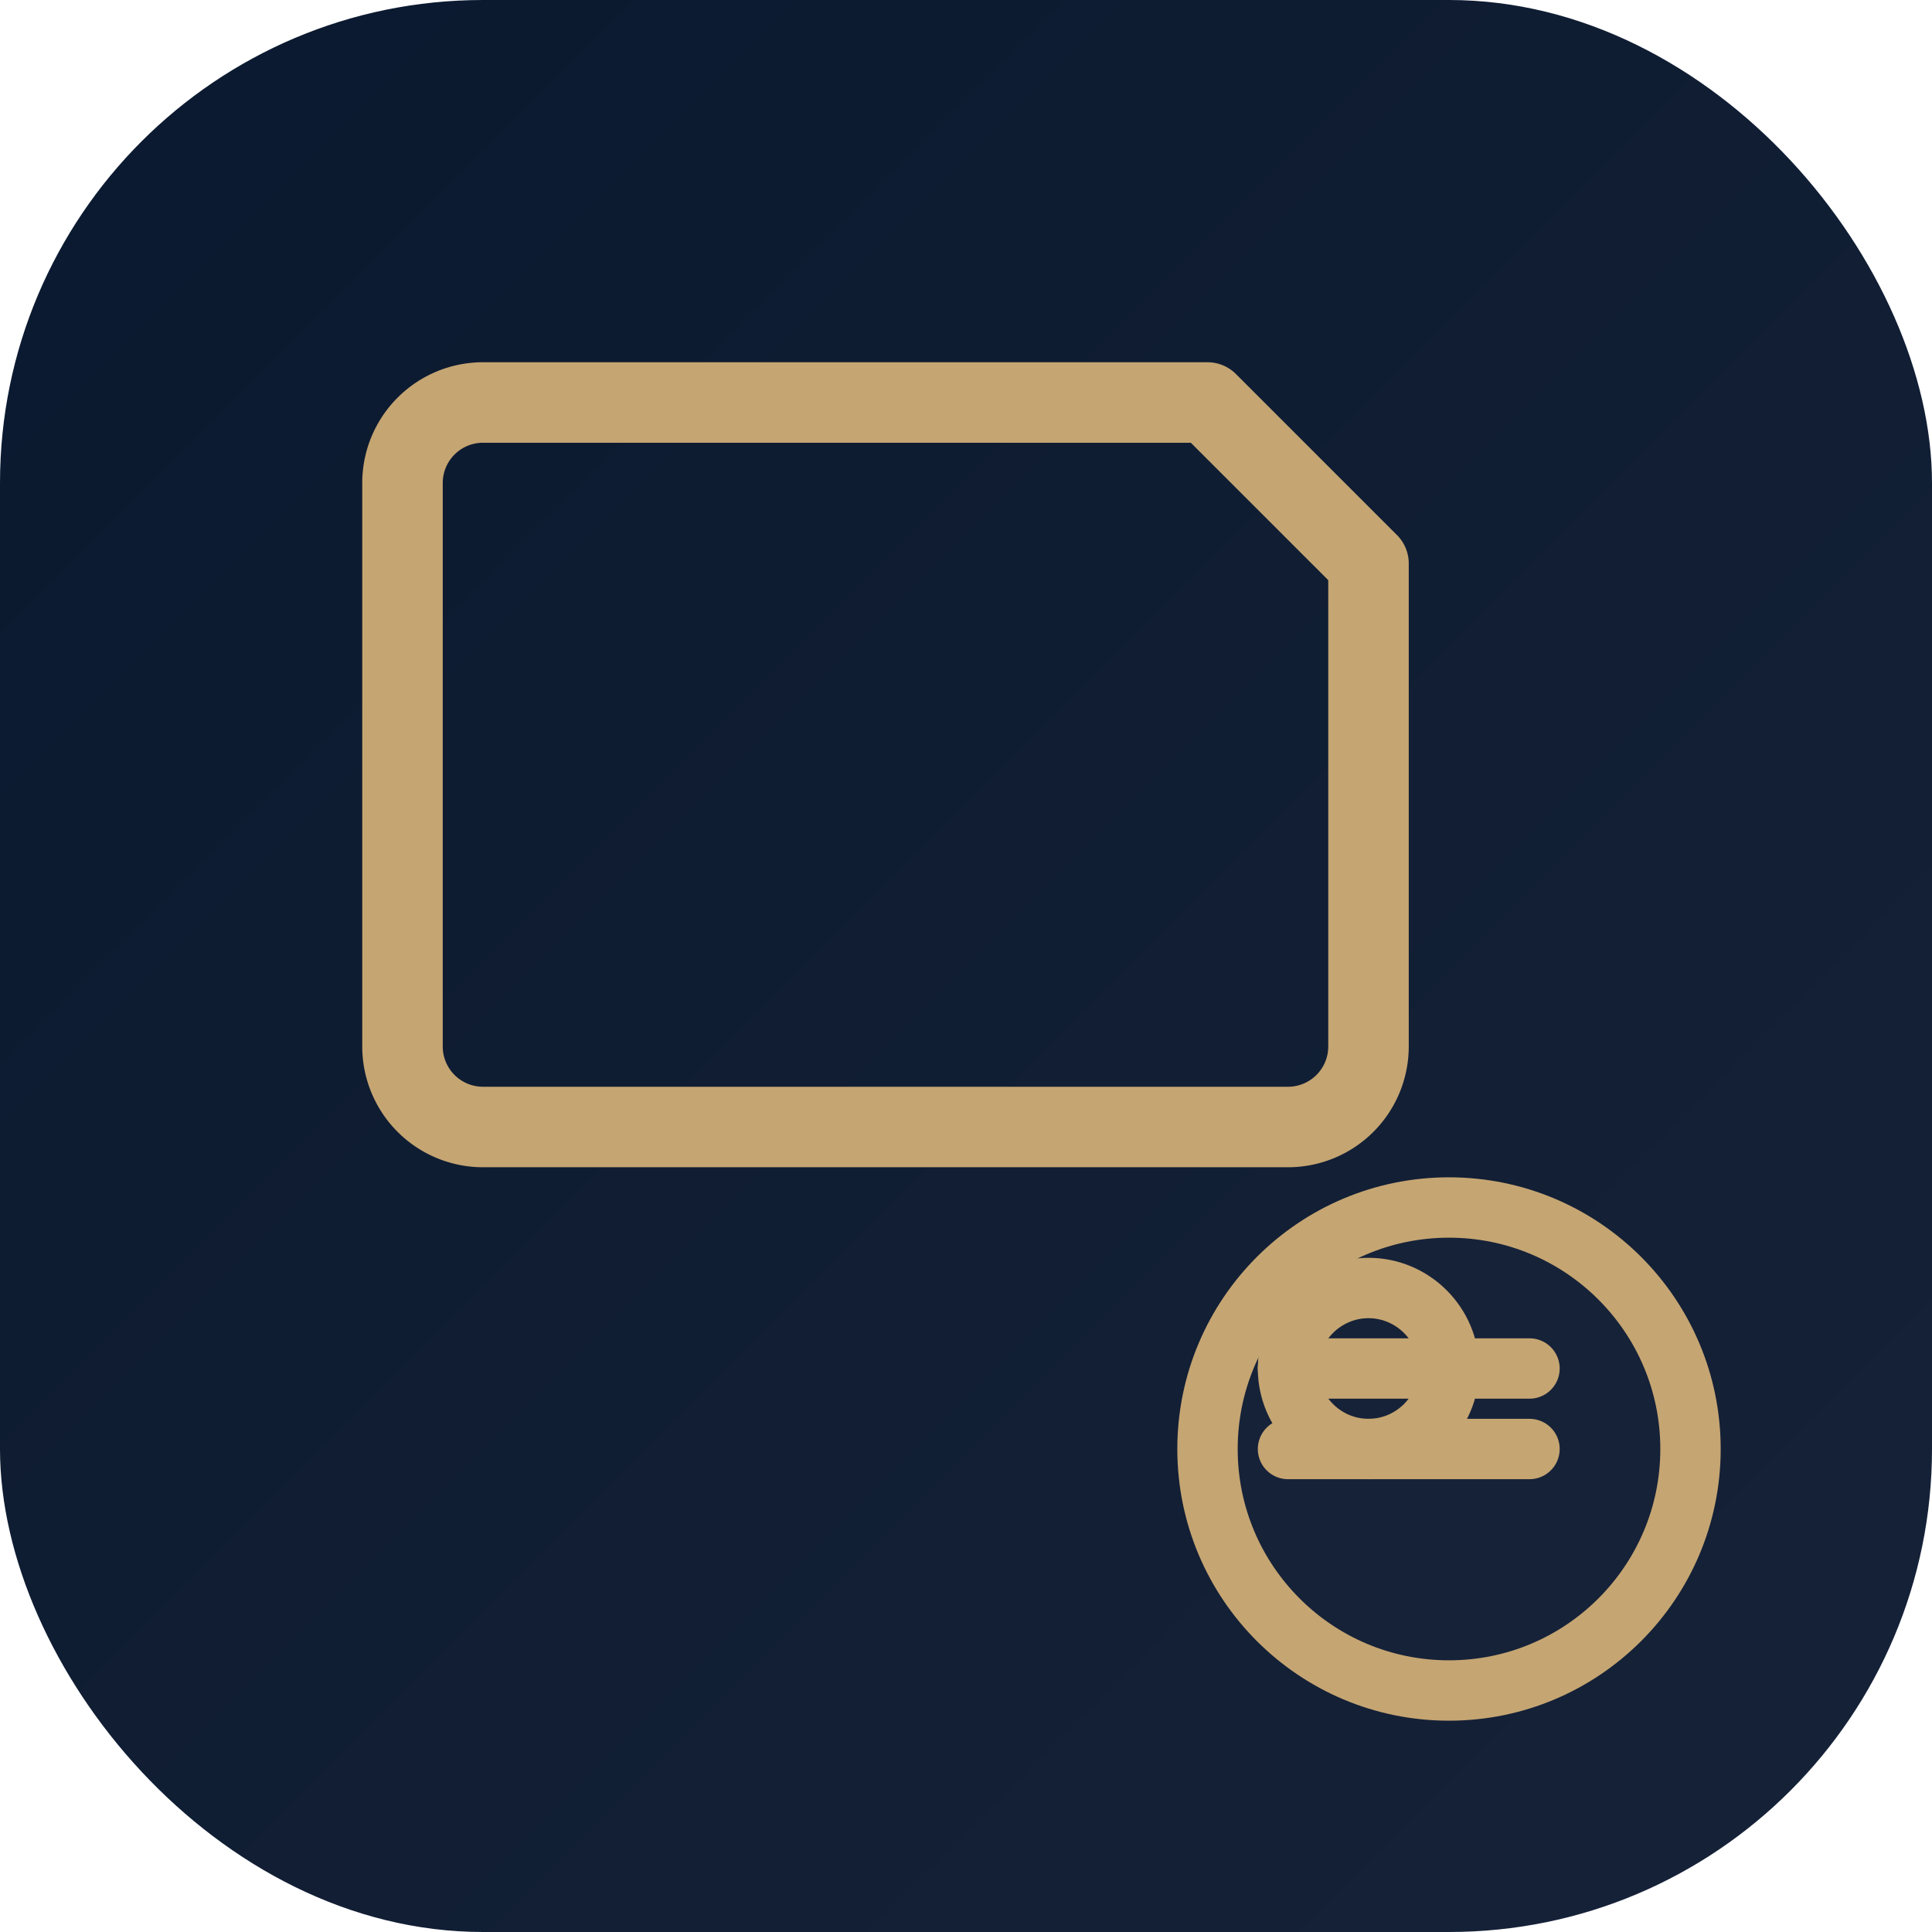 <svg xmlns="http://www.w3.org/2000/svg" width="48" height="48" viewBox="0 0 48 48" fill="none">
  <defs>
    <linearGradient id="bgGradient" x1="0%" y1="0%" x2="100%" y2="100%">
      <stop offset="0%" stop-color="#0A192F" stop-opacity="1" />
      <stop offset="100%" stop-color="#162238" stop-opacity="1" />
    </linearGradient>
  </defs>
  
  <!-- Fond bleu Francis -->
  <rect width="48" height="48" fill="url(#bgGradient)" rx="12"/>
  
  <!-- MessageSquareIcon identique au header -->
  <path d="M12 10h18l4 4v12a2 2 0 0 1-2 2H12a2 2 0 0 1-2-2V12a2 2 0 0 1 2-2z" fill="none" stroke="#c5a572" stroke-width="2" stroke-linecap="round" stroke-linejoin="round"/>
  
  <!-- Euro Icon - identique au header avec fond circulaire -->
  <circle cx="36" cy="36" r="6" fill="#162238" stroke="#c5a572" stroke-width="1.5"/>
  <path d="M34 32c-1.1 0-2 .9-2 2s.9 2 2 2 2-.9 2-2-.9-2-2-2z" fill="none" stroke="#c5a572" stroke-width="1.5" stroke-linecap="round" stroke-linejoin="round"/>
  <path d="M32 34h6" stroke="#c5a572" stroke-width="1.5" stroke-linecap="round"/>
  <path d="M32 36h6" stroke="#c5a572" stroke-width="1.5" stroke-linecap="round"/>
</svg>
